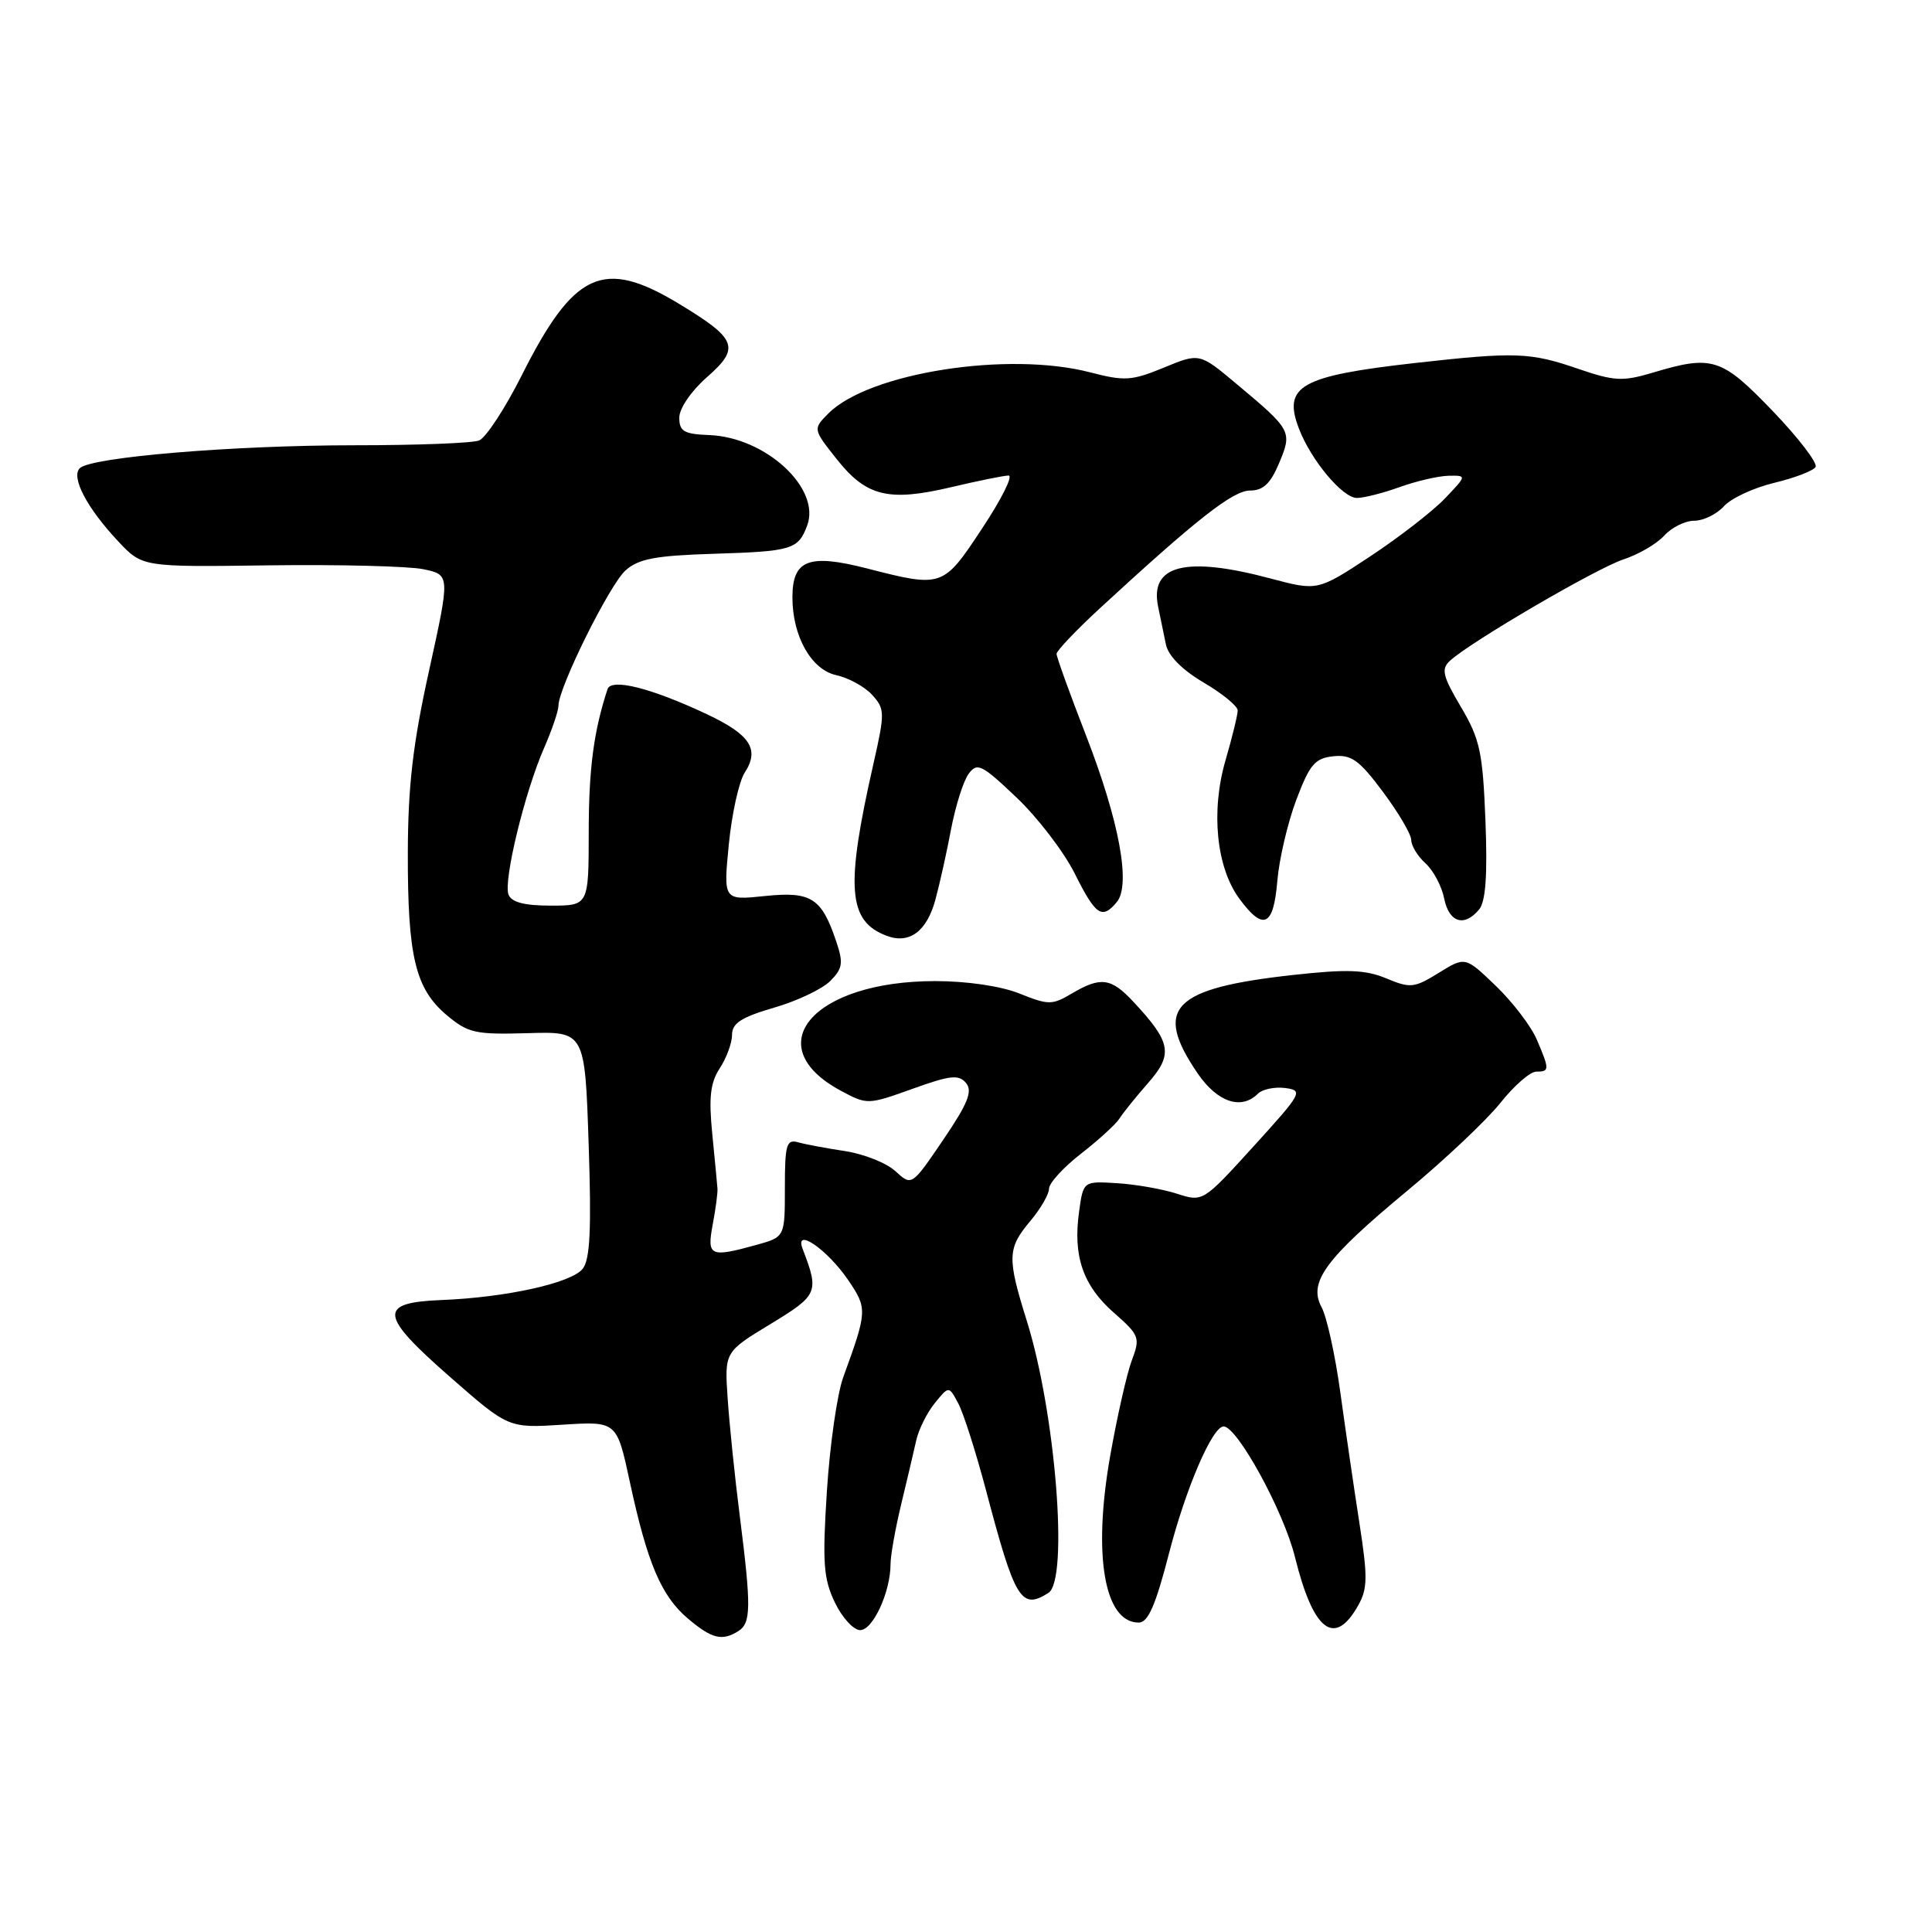 <?xml version="1.0" encoding="UTF-8" standalone="no"?>
<!DOCTYPE svg PUBLIC "-//W3C//DTD SVG 1.1//EN" "http://www.w3.org/Graphics/SVG/1.1/DTD/svg11.dtd" >
<svg xmlns="http://www.w3.org/2000/svg" xmlns:xlink="http://www.w3.org/1999/xlink" version="1.1" viewBox="0 0 256 256">
 <g >
 <path fill="currentColor"
d=" M 97.85 216.12 C 99.52 215.05 99.55 212.95 98.04 201.00 C 97.37 195.78 96.65 188.72 96.42 185.32 C 96.00 179.14 96.00 179.14 102.08 175.45 C 108.41 171.60 108.57 171.25 106.35 165.48 C 105.22 162.53 109.62 165.55 112.39 169.62 C 114.95 173.39 114.93 173.71 111.73 182.50 C 110.93 184.70 109.96 191.48 109.57 197.56 C 108.96 207.04 109.11 209.16 110.61 212.31 C 111.58 214.34 113.10 216.00 113.98 216.00 C 115.67 216.00 118.00 210.93 118.00 207.26 C 118.00 206.11 118.64 202.54 119.41 199.33 C 120.19 196.12 121.08 192.32 121.40 190.88 C 121.72 189.43 122.82 187.21 123.85 185.94 C 125.73 183.62 125.73 183.62 126.97 185.95 C 127.66 187.23 129.30 192.38 130.63 197.39 C 134.49 212.02 135.30 213.36 138.92 211.07 C 141.63 209.35 139.87 187.18 136.05 175.00 C 133.44 166.66 133.48 165.41 136.50 161.82 C 137.88 160.18 139.00 158.24 139.00 157.51 C 139.00 156.77 140.91 154.68 143.25 152.86 C 145.59 151.04 147.87 148.95 148.33 148.22 C 148.79 147.48 150.51 145.35 152.14 143.49 C 155.48 139.69 155.19 138.11 150.19 132.75 C 147.22 129.56 145.86 129.38 142.01 131.65 C 139.41 133.19 138.93 133.19 135.09 131.65 C 132.62 130.66 128.13 130.00 123.92 130.00 C 107.75 130.00 100.36 138.57 111.40 144.52 C 114.90 146.40 114.99 146.40 120.90 144.28 C 125.92 142.47 127.04 142.35 128.01 143.51 C 128.90 144.59 128.25 146.22 124.98 151.03 C 120.81 157.17 120.81 157.17 118.65 155.19 C 117.47 154.10 114.47 152.91 112.00 152.53 C 109.53 152.16 106.71 151.63 105.75 151.36 C 104.21 150.93 104.00 151.65 104.00 157.39 C 104.00 163.91 104.00 163.91 100.25 164.95 C 94.07 166.66 93.65 166.47 94.44 162.25 C 94.83 160.19 95.11 158.05 95.07 157.50 C 95.03 156.95 94.72 153.69 94.38 150.26 C 93.90 145.41 94.12 143.46 95.38 141.54 C 96.27 140.18 97.00 138.19 97.00 137.11 C 97.00 135.58 98.25 134.78 102.54 133.53 C 105.59 132.65 108.94 131.06 110.00 130.00 C 111.65 128.35 111.77 127.61 110.82 124.79 C 108.87 118.97 107.50 118.09 101.34 118.73 C 95.85 119.30 95.85 119.30 96.57 111.90 C 96.97 107.83 97.92 103.55 98.67 102.39 C 100.69 99.29 99.43 97.35 93.65 94.63 C 86.28 91.16 80.99 89.83 80.50 91.32 C 78.67 96.88 78.01 101.90 78.01 110.25 C 78.00 120.00 78.00 120.00 72.97 120.00 C 69.48 120.00 67.77 119.55 67.38 118.54 C 66.68 116.72 69.52 104.99 72.09 99.12 C 73.14 96.72 74.00 94.18 74.00 93.50 C 74.00 91.12 80.76 77.49 82.88 75.59 C 84.60 74.04 86.85 73.62 94.54 73.38 C 104.95 73.06 105.76 72.81 106.95 69.65 C 108.81 64.72 101.46 57.93 93.97 57.65 C 90.64 57.52 90.01 57.16 90.01 55.35 C 90.00 54.13 91.58 51.82 93.67 49.98 C 98.12 46.08 97.68 44.92 89.96 40.25 C 79.93 34.18 76.06 35.95 69.12 49.76 C 66.91 54.15 64.37 58.03 63.47 58.37 C 62.57 58.72 55.17 59.00 47.02 59.00 C 30.90 59.00 12.05 60.57 10.57 62.04 C 9.37 63.23 11.53 67.33 15.68 71.75 C 18.87 75.14 18.87 75.14 35.68 74.91 C 44.93 74.79 54.11 75.02 56.08 75.42 C 59.65 76.16 59.65 76.16 56.86 88.83 C 54.71 98.55 54.06 104.17 54.04 113.00 C 54.01 126.73 55.03 131.00 59.18 134.50 C 62.02 136.89 62.98 137.10 69.90 136.90 C 77.50 136.67 77.50 136.67 78.00 151.59 C 78.38 162.87 78.19 166.89 77.21 168.12 C 75.71 170.01 67.08 171.92 58.51 172.26 C 50.05 172.60 50.23 174.22 59.65 182.47 C 67.38 189.24 67.38 189.24 74.55 188.78 C 81.73 188.32 81.73 188.32 83.46 196.38 C 85.78 207.15 87.63 211.51 91.19 214.50 C 94.34 217.16 95.69 217.48 97.85 216.12 Z  M 179.96 212.74 C 181.22 210.51 181.24 208.96 180.13 201.82 C 179.42 197.25 178.28 189.45 177.60 184.50 C 176.92 179.55 175.80 174.46 175.11 173.20 C 173.33 169.89 175.62 166.78 186.50 157.76 C 191.45 153.66 196.98 148.43 198.80 146.15 C 200.61 143.87 202.75 142.00 203.55 142.00 C 205.34 142.00 205.34 141.73 203.62 137.72 C 202.86 135.95 200.41 132.75 198.19 130.62 C 194.15 126.74 194.15 126.74 190.64 128.91 C 187.40 130.92 186.87 130.97 183.69 129.64 C 180.92 128.49 178.51 128.40 171.42 129.18 C 155.31 130.95 152.77 133.56 158.71 142.25 C 161.31 146.05 164.48 147.12 166.68 144.92 C 167.27 144.33 168.90 143.99 170.30 144.17 C 172.72 144.49 172.53 144.83 166.11 151.89 C 159.39 159.28 159.39 159.28 155.94 158.17 C 154.05 157.56 150.48 156.93 148.02 156.78 C 143.54 156.50 143.54 156.50 142.98 160.58 C 142.16 166.46 143.51 170.36 147.59 173.94 C 150.99 176.93 151.11 177.24 149.96 180.29 C 149.30 182.06 148.01 187.78 147.09 193.00 C 144.79 206.11 146.33 215.00 150.89 215.00 C 152.13 215.00 153.13 212.71 154.92 205.75 C 157.13 197.19 160.64 189.03 162.13 189.01 C 163.93 188.99 170.10 200.26 171.59 206.32 C 174.02 216.14 176.83 218.30 179.96 212.74 Z  M 123.94 119.23 C 124.50 117.18 125.44 112.97 126.02 109.88 C 126.61 106.79 127.65 103.49 128.34 102.55 C 129.48 100.99 130.07 101.28 134.69 105.67 C 137.49 108.32 140.96 112.86 142.41 115.75 C 145.19 121.32 146.02 121.88 147.98 119.53 C 149.87 117.25 148.32 108.83 143.90 97.44 C 141.75 91.91 140.00 87.05 140.00 86.64 C 140.00 86.23 142.59 83.51 145.75 80.59 C 158.60 68.75 163.38 65.00 165.64 65.00 C 167.38 65.00 168.36 64.07 169.49 61.36 C 171.25 57.16 171.16 56.99 163.82 50.85 C 158.94 46.76 158.94 46.76 154.22 48.71 C 149.98 50.46 149.00 50.52 144.50 49.35 C 133.61 46.50 115.18 49.38 109.78 54.77 C 107.71 56.85 107.71 56.85 110.88 60.85 C 114.79 65.79 117.74 66.51 126.05 64.55 C 129.60 63.71 133.01 63.02 133.64 63.01 C 134.27 63.01 132.70 66.15 130.15 70.00 C 124.96 77.86 124.89 77.89 114.84 75.31 C 107.15 73.34 105.00 74.18 105.00 79.15 C 105.00 84.30 107.49 88.73 110.80 89.46 C 112.45 89.82 114.59 91.00 115.57 92.08 C 117.26 93.94 117.27 94.44 115.72 101.27 C 112.01 117.62 112.35 122.06 117.47 123.99 C 120.48 125.14 122.80 123.43 123.94 119.23 Z  M 169.25 116.75 C 169.49 113.86 170.62 109.03 171.76 106.00 C 173.54 101.29 174.24 100.46 176.67 100.21 C 179.06 99.96 180.10 100.70 183.25 104.93 C 185.31 107.69 187.00 110.56 187.00 111.32 C 187.00 112.07 187.85 113.46 188.89 114.40 C 189.92 115.33 191.04 117.43 191.36 119.05 C 192.00 122.25 194.02 122.88 195.99 120.51 C 196.86 119.47 197.11 115.96 196.83 108.76 C 196.47 99.67 196.11 97.95 193.58 93.67 C 191.16 89.59 190.94 88.65 192.11 87.57 C 194.81 85.07 211.55 75.29 215.13 74.12 C 217.13 73.46 219.56 72.04 220.53 70.96 C 221.51 69.88 223.30 69.00 224.50 69.00 C 225.70 69.00 227.47 68.14 228.43 67.08 C 229.38 66.02 232.38 64.63 235.09 63.98 C 237.79 63.33 240.26 62.39 240.57 61.88 C 240.88 61.38 238.33 58.05 234.91 54.48 C 228.11 47.40 226.90 47.01 219.00 49.38 C 215.00 50.57 213.90 50.51 209.09 48.86 C 202.75 46.68 200.80 46.61 187.50 48.10 C 172.34 49.81 169.96 51.14 172.10 56.75 C 173.69 60.95 177.91 66.00 179.80 65.98 C 180.74 65.98 183.30 65.32 185.50 64.53 C 187.70 63.74 190.60 63.07 191.94 63.04 C 194.37 63.00 194.37 63.00 191.44 66.07 C 189.82 67.76 185.37 71.20 181.55 73.73 C 174.59 78.31 174.59 78.31 168.38 76.66 C 157.11 73.65 152.30 74.86 153.46 80.40 C 153.76 81.83 154.22 84.08 154.49 85.40 C 154.81 86.91 156.66 88.78 159.49 90.44 C 161.97 91.90 164.00 93.56 164.00 94.14 C 164.00 94.72 163.28 97.69 162.39 100.73 C 160.42 107.50 161.17 114.96 164.24 119.11 C 167.41 123.40 168.75 122.77 169.25 116.75 Z "/>
</g>
</svg>